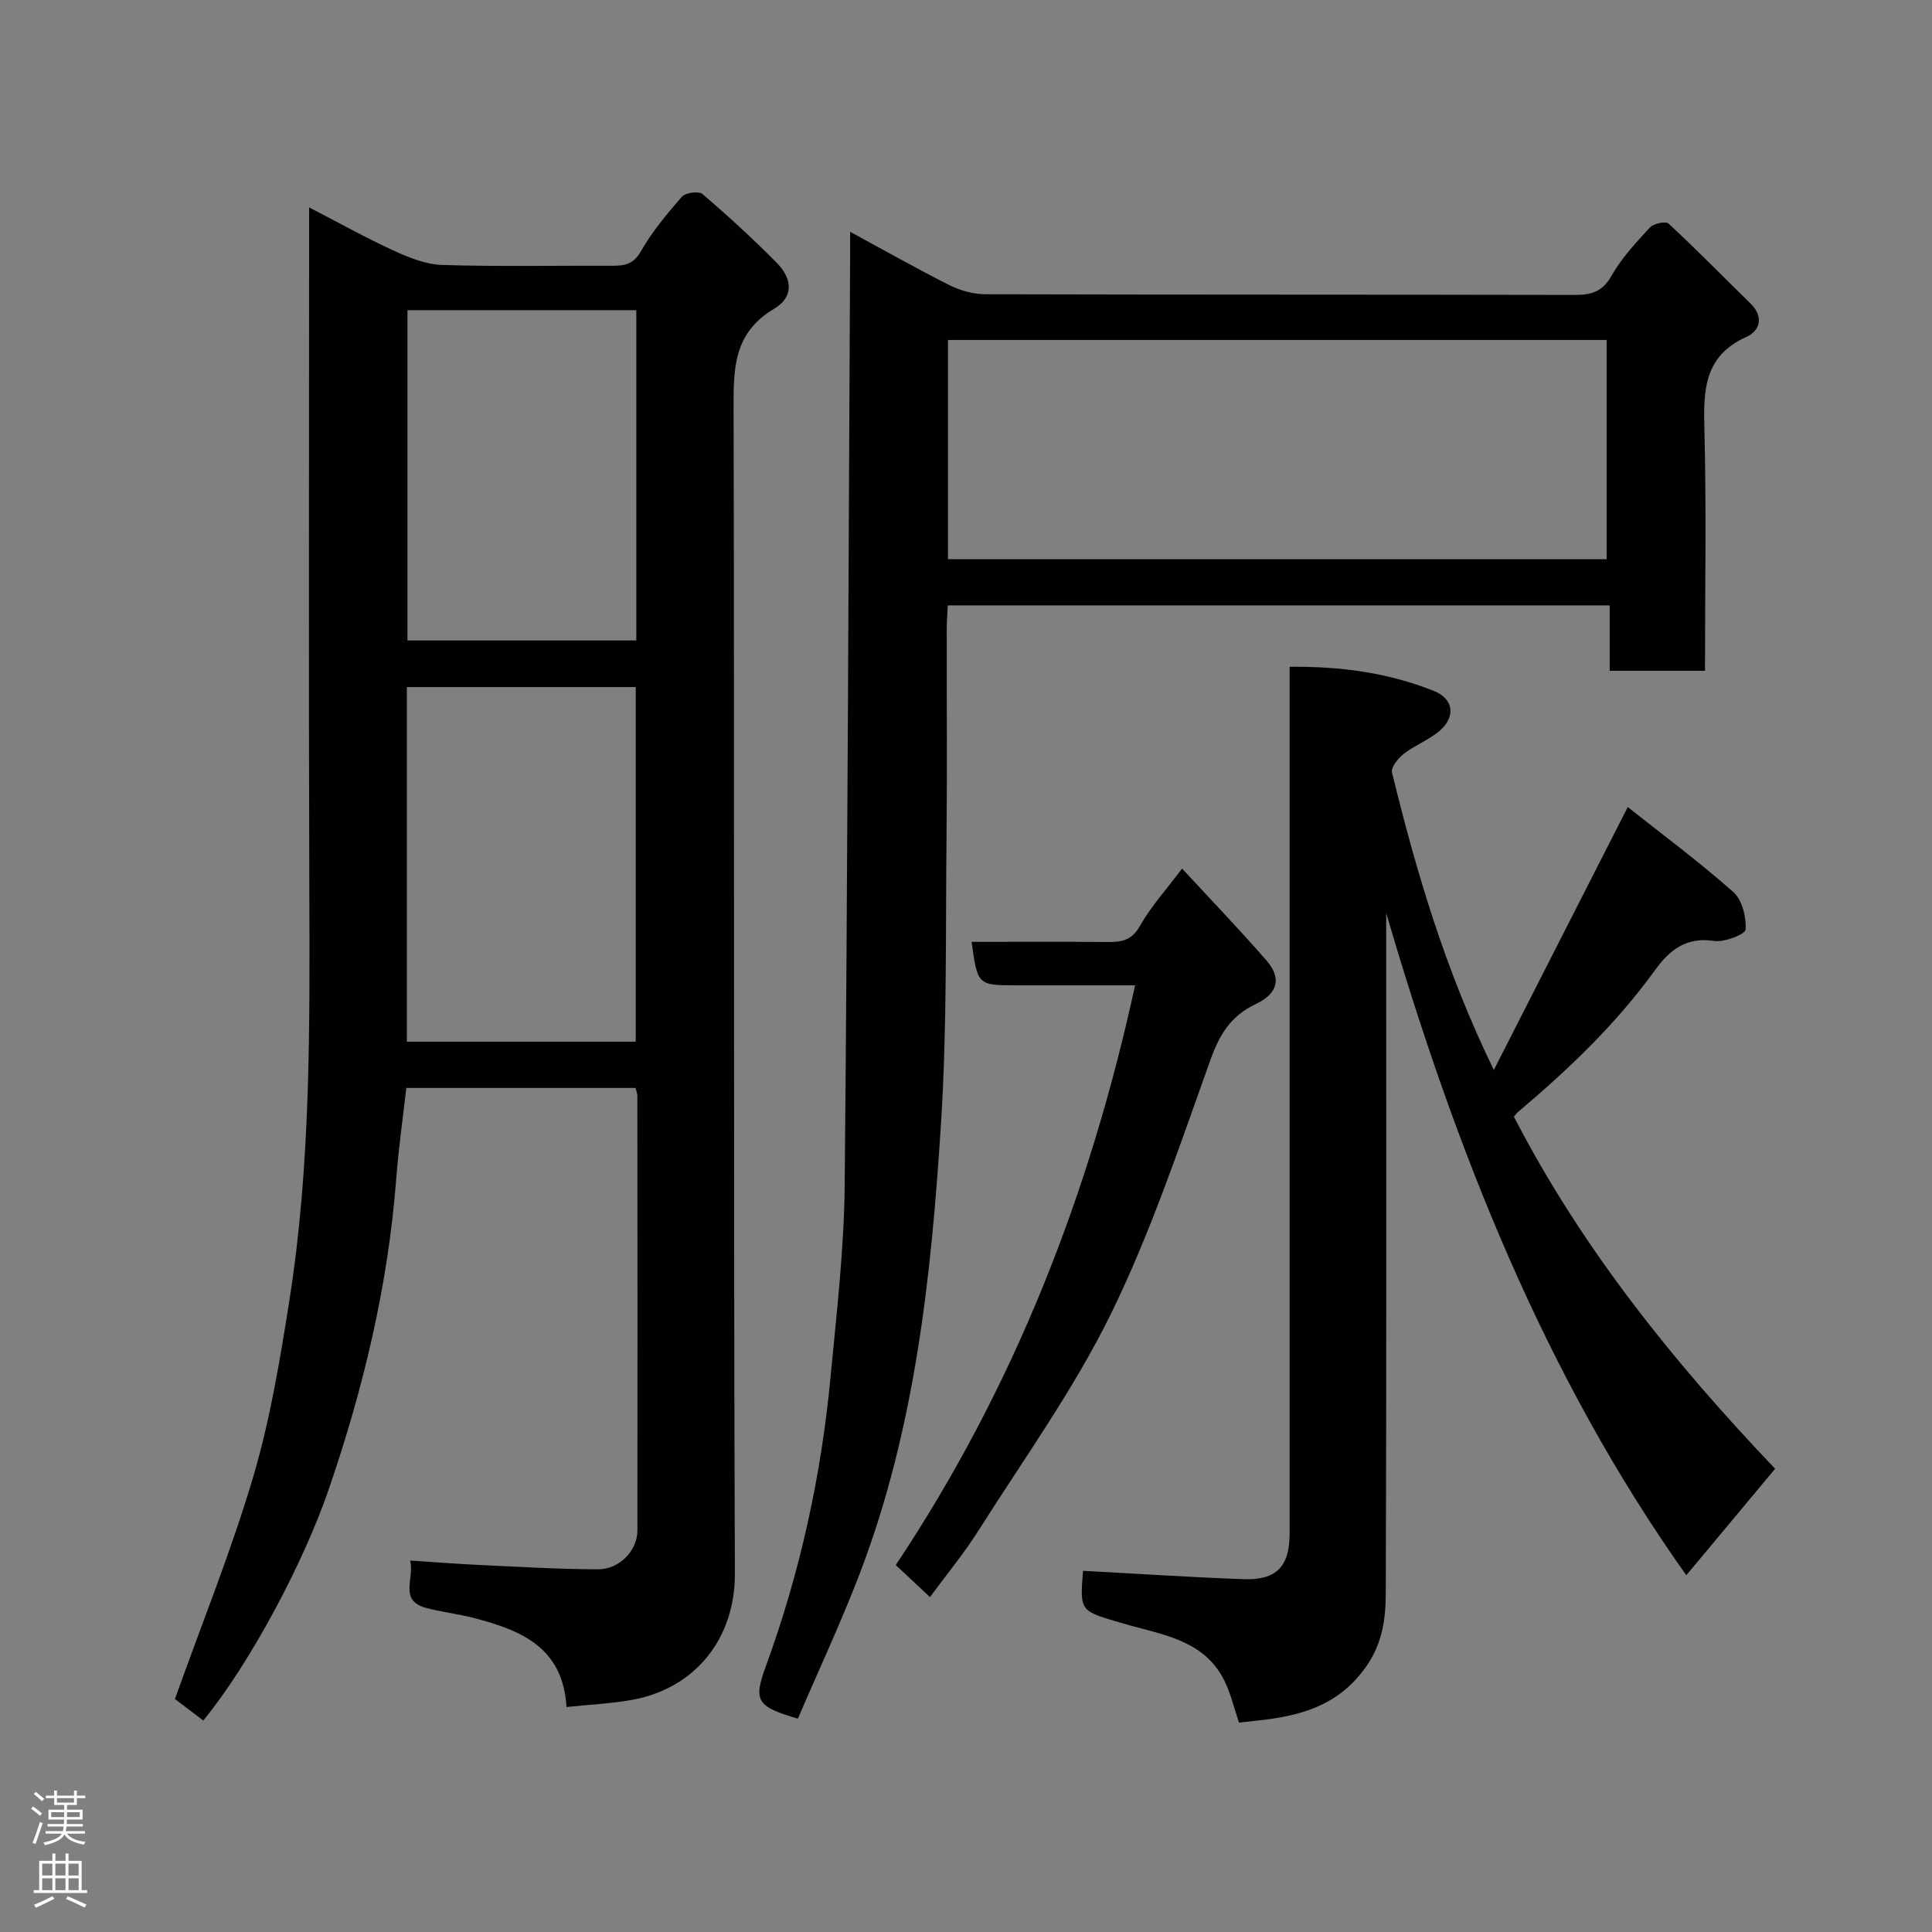 <svg enable-background="new 0 0 400 400" viewBox="0 0 400 400" xmlns="http://www.w3.org/2000/svg"><rect x="0" y="0" width="400" height="400" fill="#808080" stroke="none"/><g fill="#010103"><path d="m42.09 356.22c-2.29-1.74-4.6-3.49-5.87-4.46 5.65-15.83 11.7-30.75 16.24-46.12 3.49-11.83 5.52-24.15 7.45-36.37 4.48-28.39 4.22-57.04 4.13-85.68-.15-44.84-.04-89.67-.04-134.5 0-1.79 0-3.58 0-6.15 6.22 3.21 11.76 6.32 17.53 8.96 3.17 1.45 6.68 2.86 10.08 2.96 11.65.36 23.33.11 34.99.16 2.57.01 4.48-.18 6.06-2.95 2.33-4.08 5.41-7.78 8.52-11.34.74-.85 3.5-1.21 4.27-.55 5.28 4.52 10.41 9.23 15.3 14.16 3.39 3.42 3.59 7.17-.48 9.59-8.48 5.04-8.41 12.46-8.39 20.85.2 80.33-.04 160.66.27 240.99.05 13.71-8.42 23.86-21.31 26.17-4.33.78-8.76.97-13.55 1.48-.75-12.46-9.52-15.88-19.01-18.39-3.3-.88-6.74-1.24-10.04-2.12-5.79-1.55-2.34-6.11-3.34-9.82 5.2.34 9.9.71 14.6.93 8.1.38 16.2.86 24.3.89 4.45.02 8.16-3.88 8.17-8.03.04-30 .01-60-.01-90 0-.46-.2-.93-.37-1.63-15.65 0-31.25 0-47.47 0-.7 6.19-1.6 12.45-2.08 18.75-1.69 22.12-6.8 43.45-13.99 64.38-5.14 15.01-16.16 35.86-25.96 47.84zm42.15-140.55h47.38c0-24.7 0-49.07 0-73.42-15.97 0-31.55 0-47.38 0zm.12-151.45v68.38h47.38c0-22.99 0-45.57 0-68.38-15.86 0-31.45 0-47.38 0z"/><path d="m353 138.88c-6.88 0-13.03 0-19.73 0 0-4.41 0-8.8 0-13.54-45.93 0-91.32 0-137.04 0-.08 1.66-.22 3.27-.22 4.88-.02 14.33.11 28.67-.04 43-.21 19.77.11 39.58-1.14 59.29-2.01 31.68-5.35 63.26-16.82 93.26-3.9 10.19-8.55 20.09-12.82 30.06-8.54-2.52-9.27-3.65-6.61-10.91 7.09-19.41 11.46-39.43 13.39-59.97 1.24-13.11 2.78-26.26 2.91-39.4.61-64.43.79-128.86 1.13-193.29.01-1.16 0-2.32 0-4.27 7.15 3.88 13.78 7.64 20.59 11.06 2.24 1.12 4.94 1.87 7.43 1.87 40.66.11 81.33.05 121.99.14 3.45.01 5.75-.64 7.63-3.97 2.07-3.66 5.05-6.85 7.93-9.98.77-.83 3.28-1.37 3.87-.83 5.79 5.37 11.31 11.02 16.96 16.54 2.82 2.76 2.01 5.65-.85 6.94-8.85 3.97-8.89 11.16-8.68 19.26.42 16.45.12 32.93.12 49.86zm-20.36-23.1c0-15.44 0-30.49 0-45.39-45.72 0-91.09 0-136.37 0v45.39z"/><path d="m309.28 221.53c9.5-18.65 18.36-36.04 27.73-54.44 7.48 5.93 14.94 11.46 21.86 17.6 1.83 1.62 2.71 5.19 2.53 7.76-.07 1-4.42 2.69-6.56 2.36-5.8-.89-9.25 1.97-12.22 6.09-8.04 11.13-17.88 20.51-28.32 29.31-.37.32-.65.75-.86 1 14.15 27.39 33.23 51.01 54.08 72.88-6.15 7.37-12.23 14.66-18.39 22.05-29.39-41.4-47.82-88.23-62.13-137.09v5.24c0 45.15.07 90.3-.09 135.46-.02 5.26-.6 10.35-4.05 15.27-5.23 7.48-12.37 9.92-20.62 10.98-1.9.24-3.8.44-5.72.65-.97-2.85-1.66-5.86-2.97-8.57-4.21-8.68-13.14-9.63-20.95-11.94-8.97-2.65-9.07-2.29-8.37-10.92 11.08.59 22.13 1.33 33.2 1.73 6.88.25 9.57-2.62 9.57-9.48.01-57.65 0-115.3 0-172.94 0-1.97 0-3.94 0-6.48 10.55-.11 20.49 1.23 29.95 5.04 4.06 1.64 4.44 5.4 1.06 8.26-2.2 1.86-5.06 2.94-7.36 4.71-1.17.91-2.71 2.82-2.45 3.88 5.03 20.56 10.98 40.83 21.08 61.59z"/><path d="m192.54 330.66c-2.33-2.18-4.5-4.22-7.08-6.63 24.4-36.62 40.12-76.68 49.55-120.03-8.29 0-16.38 0-24.46 0-8.14 0-8.14 0-9.39-9 9.35 0 18.64-.05 27.92.03 2.92.03 5.16-.18 6.91-3.29 2.3-4.08 5.54-7.64 8.75-11.91 5.87 6.36 11.82 12.54 17.45 19.01 3.18 3.66 2.46 6.83-2.25 9.07-5.14 2.44-7.44 6.26-9.34 11.55-6.36 17.74-12.36 35.76-20.63 52.63-7.64 15.57-17.93 29.86-27.25 44.58-3.02 4.81-6.69 9.24-10.18 13.99z"/></g><path d="m6.44 374.46.42-.45c.65.47 1.27.95 1.85 1.44l-.45.49c-.65-.56-1.25-1.06-1.82-1.48m.93 7.33-.63-.26c.55-1.36 1.05-2.8 1.52-4.33.19.1.38.19.59.27-.46 1.29-.95 2.73-1.48 4.32m-.38-10.38.44-.42c.43.34 1.01.82 1.74 1.44l-.49.49c-.53-.51-1.09-1.01-1.69-1.51m2.5.35h1.72v-1.04h.59v1.04h3.52v-1.04h.59v1.04h1.75v.53h-1.75v1.42h-2.03v.97h3.22v2.03h-3.24c0 .35-.01.66-.03.93h3.32v.53h-3.37c-.03.27-.08.58-.15.94h3.96v.53h-3.71c.67.92 1.93 1.48 3.79 1.68-.13.24-.23.44-.29.59-2.13-.38-3.48-1.08-4.04-2.12-.43.97-1.77 1.72-4.03 2.23-.09-.19-.2-.37-.33-.55 2.1-.42 3.37-1.03 3.81-1.83h-3.36v-.53h3.58c.08-.29.13-.61.16-.94h-3.33v-.53h3.39c.02-.27.04-.58.04-.93h-3.23v-2.03h3.25v-.97h-2.07v-1.42h-1.73zm1.12 3.44v1h2.65c.01-.3.02-.44.01-.4v-.25-.35zm1.19-2h3.52v-.91h-3.52zm4.71 2h-2.63v.59c0 .16-.01.28-.01.4h2.64z" fill="#fcfafa"/><path d="m13.56 383.74h.63v1.52h2.72v6.07h1.13v.6h-11.06v-.6h1.13v-6.07h2.73v-1.52h.63v1.52h2.1v-1.52zm-2.69 8.83.38.56c-1.24.63-2.53 1.25-3.85 1.85-.1-.21-.21-.42-.34-.63 1.36-.55 2.63-1.15 3.81-1.78m-2.13-4.27h2.1v-2.45h-2.1zm0 3.04h2.1v-2.46h-2.1zm2.72-3.04h2.1v-2.45h-2.1zm0 3.04h2.1v-2.46h-2.1zm6.07 3.6c-1.41-.71-2.7-1.3-3.86-1.78l.35-.56c1.45.62 2.75 1.19 3.88 1.72zm-1.25-9.09h-2.1v2.45h2.1zm-2.09 5.49h2.1v-2.46h-2.1z" fill="#fcfafa"/></svg>